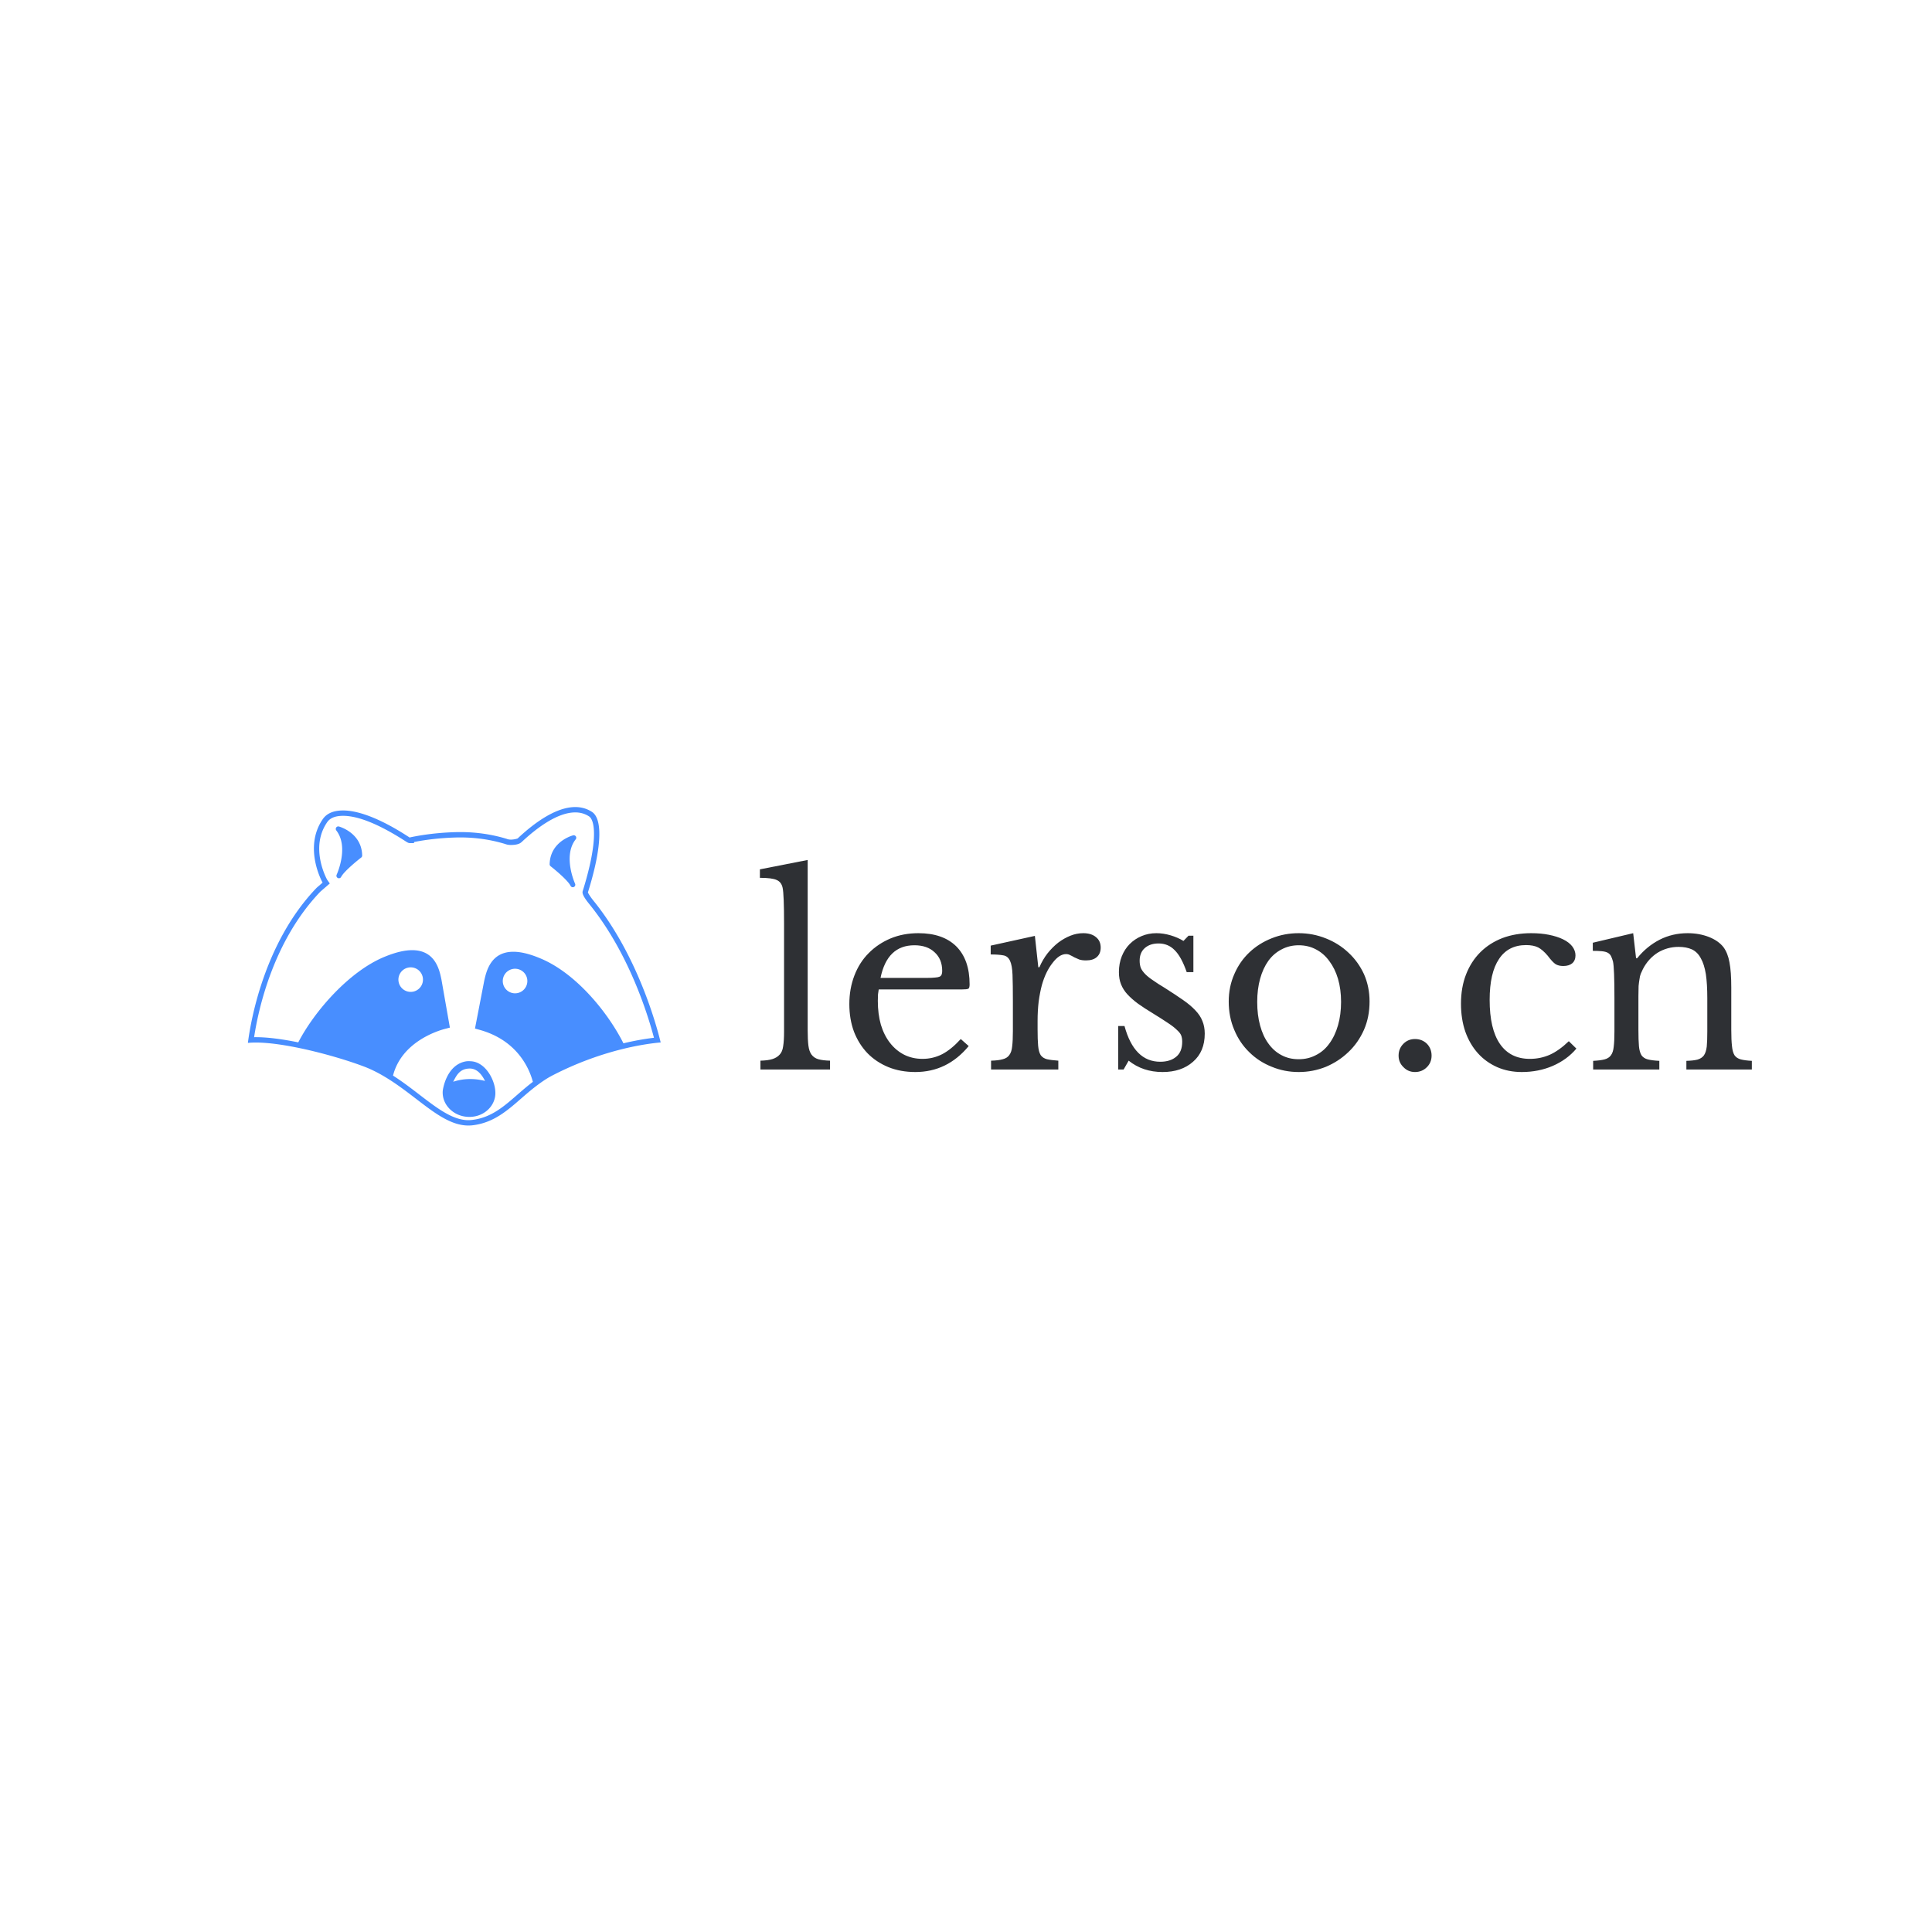 <svg data-v-1084b650="" xmlns="http://www.w3.org/2000/svg" viewBox="0 0 300 300"><!----> <!----> <rect data-v-1084b650="" fill="#ffffff" x="0" y="0" width="300px" height="300px" class="logo-background-square"></rect> <!----> <g data-v-1084b650="" id="d199244e-2fb0-53ab-3301-504ceb6a1c7e" fill="#2e3034" transform="matrix(2.8,0,0,2.8,117.212,128.048)"><path d="M2.93 1.96L2.93 11.40L2.93 11.40Q2.93 11.93 2.97 12.25L2.97 12.25L2.97 12.25Q3.01 12.57 3.14 12.75L3.14 12.75L3.14 12.75Q3.28 12.94 3.52 13.01L3.52 13.01L3.52 13.01Q3.77 13.08 4.17 13.09L4.17 13.09L4.17 13.58L0.31 13.58L0.31 13.09L0.31 13.09Q0.73 13.08 0.98 13.00L0.98 13.00L0.98 13.00Q1.23 12.92 1.38 12.75L1.38 12.75L1.38 12.75Q1.53 12.59 1.57 12.29L1.57 12.29L1.57 12.29Q1.62 11.98 1.62 11.49L1.62 11.49L1.62 5.46L1.62 5.46Q1.62 4.70 1.60 4.19L1.60 4.19L1.60 4.19Q1.58 3.68 1.54 3.50L1.54 3.50L1.54 3.50Q1.47 3.18 1.21 3.07L1.21 3.07L1.21 3.07Q0.95 2.95 0.28 2.95L0.28 2.95L0.28 2.48L2.93 1.96ZM11.42 11.89L11.86 12.28L11.86 12.28Q10.67 13.72 8.90 13.72L8.90 13.72L8.90 13.72Q8.08 13.72 7.41 13.45L7.41 13.45L7.41 13.45Q6.73 13.17 6.25 12.68L6.25 12.68L6.25 12.68Q5.77 12.18 5.50 11.49L5.50 11.49L5.50 11.49Q5.24 10.79 5.24 9.95L5.24 9.95L5.24 9.95Q5.24 9.10 5.52 8.37L5.52 8.37L5.52 8.37Q5.80 7.64 6.31 7.13L6.31 7.13L6.31 7.13Q6.82 6.61 7.53 6.31L7.53 6.31L7.53 6.31Q8.23 6.02 9.07 6.02L9.07 6.02L9.07 6.02Q10.43 6.02 11.17 6.75L11.17 6.75L11.17 6.75Q11.91 7.49 11.91 8.86L11.91 8.86L11.91 8.86Q11.91 9.06 11.84 9.10L11.84 9.10L11.84 9.10Q11.76 9.14 11.48 9.14L11.48 9.14L6.87 9.14L6.87 9.14Q6.85 9.25 6.83 9.41L6.83 9.41L6.83 9.41Q6.82 9.58 6.82 9.77L6.82 9.77L6.82 9.77Q6.82 10.50 6.99 11.10L6.99 11.10L6.99 11.10Q7.17 11.69 7.50 12.11L7.50 12.11L7.50 12.11Q7.83 12.53 8.28 12.76L8.28 12.76L8.28 12.76Q8.74 12.99 9.30 12.99L9.30 12.99L9.30 12.99Q9.88 12.99 10.39 12.73L10.39 12.73L10.39 12.73Q10.89 12.47 11.42 11.89L11.42 11.89ZM6.97 8.50L9.55 8.50L9.55 8.50Q9.83 8.50 10.00 8.48L10.00 8.48L10.00 8.48Q10.16 8.47 10.25 8.43L10.25 8.43L10.25 8.43Q10.33 8.39 10.36 8.31L10.36 8.31L10.36 8.31Q10.39 8.23 10.39 8.11L10.39 8.11L10.39 8.11Q10.39 7.46 9.97 7.08L9.97 7.08L9.97 7.08Q9.56 6.69 8.85 6.69L8.85 6.69L8.85 6.69Q7.34 6.69 6.97 8.50L6.97 8.50ZM15.68 10.88L15.68 11.35L15.68 11.35Q15.68 11.93 15.71 12.26L15.71 12.26L15.71 12.26Q15.74 12.60 15.85 12.78L15.85 12.78L15.85 12.78Q15.97 12.95 16.20 13.01L16.20 13.01L16.20 13.01Q16.42 13.06 16.83 13.09L16.83 13.09L16.83 13.58L13.10 13.58L13.10 13.09L13.10 13.09Q13.51 13.08 13.75 13.01L13.75 13.01L13.75 13.01Q13.99 12.95 14.11 12.78L14.11 12.78L14.11 12.78Q14.24 12.61 14.27 12.30L14.27 12.30L14.27 12.30Q14.31 11.98 14.31 11.45L14.31 11.45L14.31 9.81L14.31 9.81Q14.31 8.86 14.29 8.33L14.29 8.33L14.29 8.33Q14.27 7.80 14.15 7.55L14.15 7.55L14.15 7.55Q14.03 7.29 13.78 7.25L13.78 7.25L13.78 7.25Q13.52 7.20 13.08 7.20L13.08 7.20L13.08 6.71L15.53 6.17L15.72 7.91L15.78 7.91L15.78 7.91Q15.96 7.49 16.23 7.14L16.23 7.14L16.23 7.14Q16.51 6.79 16.83 6.54L16.83 6.54L16.83 6.54Q17.15 6.30 17.50 6.16L17.50 6.16L17.50 6.16Q17.85 6.02 18.21 6.02L18.21 6.02L18.21 6.02Q18.66 6.02 18.92 6.24L18.92 6.24L18.92 6.24Q19.18 6.45 19.18 6.82L19.18 6.82L19.18 6.82Q19.18 7.15 18.97 7.34L18.97 7.34L18.97 7.34Q18.76 7.53 18.37 7.53L18.37 7.53L18.37 7.53Q18.14 7.53 17.99 7.48L17.99 7.48L17.99 7.48Q17.84 7.42 17.72 7.36L17.72 7.36L17.72 7.36Q17.60 7.29 17.49 7.24L17.49 7.24L17.49 7.24Q17.39 7.18 17.26 7.18L17.26 7.18L17.26 7.18Q16.88 7.18 16.51 7.67L16.51 7.67L16.51 7.67Q16.13 8.15 15.92 8.89L15.92 8.89L15.92 8.89Q15.81 9.30 15.74 9.81L15.74 9.81L15.74 9.81Q15.68 10.32 15.68 10.88L15.68 10.88ZM20.73 13.09L20.45 13.58L20.15 13.58L20.15 11.17L20.50 11.17L20.50 11.17Q21.04 13.15 22.48 13.15L22.48 13.15L22.48 13.15Q23.04 13.15 23.37 12.87L23.37 12.87L23.37 12.87Q23.70 12.60 23.70 12.04L23.70 12.04L23.70 12.04Q23.70 11.83 23.64 11.68L23.64 11.68L23.64 11.68Q23.58 11.54 23.40 11.38L23.40 11.38L23.40 11.38Q23.23 11.21 22.91 11.00L22.91 11.00L22.91 11.00Q22.60 10.79 22.08 10.47L22.08 10.47L22.08 10.47Q21.60 10.18 21.25 9.93L21.25 9.93L21.25 9.93Q20.90 9.67 20.66 9.41L20.66 9.41L20.66 9.41Q20.43 9.16 20.31 8.86L20.31 8.86L20.31 8.86Q20.19 8.57 20.19 8.18L20.19 8.18L20.19 8.18Q20.19 7.70 20.35 7.30L20.35 7.30L20.35 7.30Q20.51 6.90 20.79 6.62L20.79 6.62L20.79 6.62Q21.07 6.34 21.45 6.18L21.45 6.18L21.45 6.18Q21.83 6.02 22.27 6.02L22.27 6.02L22.27 6.02Q22.65 6.02 23.06 6.14L23.06 6.14L23.06 6.14Q23.46 6.26 23.77 6.45L23.77 6.45L24.05 6.16L24.32 6.16L24.32 8.18L23.95 8.18L23.95 8.18Q23.65 7.32 23.28 6.96L23.28 6.96L23.28 6.96Q22.92 6.59 22.39 6.59L22.39 6.59L22.39 6.59Q21.91 6.59 21.62 6.85L21.62 6.85L21.62 6.85Q21.34 7.10 21.34 7.55L21.34 7.55L21.34 7.55Q21.34 7.78 21.41 7.96L21.41 7.96L21.41 7.96Q21.49 8.13 21.66 8.30L21.66 8.30L21.66 8.30Q21.83 8.47 22.09 8.64L22.09 8.64L22.09 8.64Q22.34 8.82 22.71 9.04L22.71 9.04L22.71 9.04Q23.31 9.42 23.74 9.72L23.74 9.72L23.74 9.72Q24.16 10.01 24.43 10.30L24.43 10.30L24.43 10.30Q24.70 10.58 24.82 10.89L24.82 10.89L24.82 10.89Q24.95 11.20 24.95 11.59L24.95 11.59L24.95 11.59Q24.95 12.59 24.30 13.15L24.30 13.15L24.30 13.15Q23.66 13.72 22.61 13.72L22.61 13.72L22.61 13.72Q21.52 13.72 20.73 13.09L20.73 13.09ZM30.16 6.02L30.16 6.02L30.16 6.02Q30.95 6.02 31.67 6.31L31.67 6.31L31.67 6.31Q32.38 6.59 32.92 7.10L32.92 7.10L32.92 7.10Q33.46 7.60 33.78 8.29L33.78 8.29L33.78 8.29Q34.09 8.99 34.09 9.81L34.09 9.81L34.09 9.81Q34.09 10.67 33.78 11.38L33.78 11.38L33.78 11.38Q33.46 12.10 32.92 12.61L32.92 12.61L32.92 12.61Q32.38 13.13 31.67 13.43L31.67 13.43L31.67 13.43Q30.95 13.72 30.16 13.72L30.16 13.72L30.16 13.72Q29.37 13.72 28.67 13.43L28.67 13.43L28.67 13.43Q27.96 13.15 27.43 12.63L27.43 12.63L27.43 12.63Q26.89 12.11 26.59 11.39L26.59 11.39L26.59 11.39Q26.28 10.67 26.28 9.81L26.28 9.81L26.28 9.81Q26.28 8.99 26.59 8.29L26.59 8.29L26.59 8.29Q26.89 7.59 27.43 7.08L27.43 7.08L27.43 7.08Q27.96 6.58 28.67 6.30L28.67 6.30L28.67 6.30Q29.37 6.02 30.16 6.02ZM30.16 6.69L30.16 6.69L30.16 6.69Q29.64 6.69 29.21 6.92L29.21 6.92L29.21 6.92Q28.78 7.14 28.48 7.55L28.48 7.55L28.48 7.55Q28.18 7.97 28.02 8.55L28.02 8.55L28.02 8.55Q27.86 9.13 27.86 9.83L27.86 9.83L27.86 9.83Q27.86 10.56 28.02 11.14L28.02 11.14L28.02 11.14Q28.18 11.73 28.48 12.14L28.48 12.14L28.48 12.14Q28.78 12.56 29.20 12.78L29.20 12.78L29.20 12.78Q29.62 13.01 30.16 13.01L30.16 13.01L30.16 13.01Q30.69 13.01 31.12 12.78L31.12 12.78L31.12 12.78Q31.56 12.56 31.86 12.14L31.86 12.14L31.86 12.14Q32.17 11.72 32.34 11.13L32.34 11.13L32.34 11.13Q32.51 10.54 32.51 9.83L32.51 9.83L32.51 9.83Q32.51 9.13 32.34 8.55L32.34 8.55L32.34 8.55Q32.17 7.98 31.86 7.57L31.86 7.57L31.86 7.57Q31.56 7.15 31.12 6.92L31.12 6.92L31.12 6.92Q30.69 6.69 30.16 6.69ZM35.70 12.81L35.70 12.81L35.70 12.81Q35.70 12.42 35.97 12.15L35.97 12.15L35.97 12.15Q36.23 11.89 36.61 11.89L36.61 11.89L36.61 11.89Q37.00 11.89 37.27 12.15L37.27 12.15L37.27 12.15Q37.53 12.42 37.53 12.81L37.53 12.81L37.53 12.81Q37.53 13.19 37.27 13.45L37.27 13.45L37.27 13.45Q37.00 13.72 36.61 13.72L36.61 13.72L36.61 13.72Q36.23 13.72 35.97 13.45L35.97 13.45L35.97 13.45Q35.70 13.19 35.70 12.81ZM45.14 12.01L45.56 12.42L45.56 12.42Q45.05 13.03 44.25 13.38L44.25 13.38L44.25 13.38Q43.46 13.72 42.53 13.72L42.53 13.72L42.53 13.72Q41.79 13.72 41.17 13.45L41.17 13.45L41.17 13.45Q40.54 13.17 40.10 12.68L40.10 12.68L40.10 12.68Q39.65 12.18 39.40 11.48L39.40 11.48L39.40 11.48Q39.16 10.78 39.16 9.93L39.16 9.93L39.16 9.93Q39.16 9.03 39.44 8.31L39.44 8.31L39.44 8.31Q39.72 7.59 40.23 7.08L40.23 7.08L40.23 7.08Q40.74 6.57 41.46 6.29L41.46 6.29L41.46 6.29Q42.18 6.02 43.05 6.02L43.05 6.02L43.05 6.02Q43.60 6.02 44.04 6.11L44.04 6.11L44.04 6.11Q44.49 6.20 44.82 6.36L44.82 6.36L44.82 6.36Q45.15 6.52 45.33 6.75L45.33 6.75L45.33 6.75Q45.51 6.99 45.51 7.25L45.51 7.25L45.51 7.25Q45.51 7.53 45.33 7.69L45.33 7.69L45.33 7.69Q45.15 7.84 44.83 7.84L44.83 7.84L44.83 7.84Q44.58 7.84 44.41 7.74L44.41 7.74L44.41 7.74Q44.24 7.63 43.97 7.27L43.97 7.27L43.97 7.27Q43.69 6.94 43.44 6.81L43.44 6.81L43.44 6.81Q43.18 6.68 42.77 6.68L42.77 6.68L42.77 6.68Q41.78 6.68 41.27 7.45L41.27 7.45L41.27 7.45Q40.75 8.22 40.75 9.72L40.75 9.72L40.75 9.72Q40.75 11.33 41.32 12.16L41.32 12.16L41.32 12.16Q41.89 12.99 42.98 12.99L42.98 12.99L42.98 12.99Q43.57 12.99 44.09 12.76L44.09 12.76L44.09 12.76Q44.60 12.53 45.14 12.01L45.14 12.01ZM49 9.51L49 11.38L49 11.38Q49 11.96 49.03 12.29L49.03 12.29L49.03 12.29Q49.06 12.61 49.17 12.79L49.17 12.79L49.17 12.79Q49.29 12.96 49.52 13.02L49.52 13.02L49.52 13.02Q49.76 13.08 50.16 13.10L50.16 13.10L50.16 13.58L46.49 13.58L46.49 13.10L46.49 13.10Q46.89 13.08 47.12 13.02L47.12 13.02L47.12 13.02Q47.35 12.96 47.47 12.80L47.47 12.80L47.47 12.80Q47.60 12.63 47.63 12.32L47.63 12.32L47.63 12.32Q47.67 12.01 47.67 11.48L47.67 11.48L47.67 9.62L47.67 9.62Q47.67 7.95 47.59 7.59L47.59 7.59L47.59 7.59Q47.54 7.41 47.48 7.29L47.48 7.29L47.48 7.29Q47.42 7.17 47.29 7.10L47.29 7.10L47.29 7.10Q47.17 7.04 46.97 7.02L46.97 7.02L46.97 7.02Q46.77 7 46.47 7L46.47 7L46.47 6.55L48.71 6.02L48.87 7.41L48.93 7.41L48.93 7.41Q49.46 6.75 50.18 6.38L50.18 6.38L50.18 6.38Q50.89 6.02 51.73 6.02L51.73 6.02L51.73 6.02Q52.37 6.02 52.91 6.23L52.91 6.23L52.91 6.23Q53.44 6.44 53.72 6.80L53.72 6.80L53.72 6.80Q53.96 7.13 54.05 7.64L54.05 7.64L54.05 7.64Q54.15 8.15 54.15 9.04L54.15 9.04L54.15 11.38L54.15 11.38Q54.15 11.96 54.19 12.29L54.19 12.29L54.19 12.29Q54.22 12.61 54.33 12.79L54.33 12.79L54.33 12.79Q54.45 12.96 54.68 13.02L54.68 13.02L54.68 13.02Q54.91 13.08 55.29 13.10L55.29 13.10L55.29 13.58L51.66 13.58L51.66 13.10L51.66 13.10Q52.05 13.09 52.28 13.03L52.28 13.03L52.28 13.03Q52.51 12.96 52.63 12.80L52.63 12.80L52.63 12.80Q52.75 12.63 52.79 12.31L52.79 12.31L52.79 12.31Q52.82 12.00 52.82 11.48L52.82 11.48L52.82 9.63L52.82 9.63Q52.82 8.83 52.74 8.29L52.74 8.29L52.74 8.29Q52.65 7.74 52.46 7.41L52.46 7.41L52.46 7.41Q52.28 7.07 51.97 6.92L51.97 6.92L51.97 6.92Q51.66 6.78 51.23 6.78L51.23 6.78L51.23 6.78Q50.60 6.78 50.07 7.10L50.07 7.10L50.07 7.10Q49.55 7.43 49.25 8.01L49.25 8.01L49.25 8.01Q49.18 8.15 49.13 8.27L49.13 8.27L49.13 8.27Q49.08 8.40 49.06 8.57L49.06 8.57L49.06 8.57Q49.03 8.74 49.01 8.95L49.01 8.95L49.01 8.95Q49 9.17 49 9.51L49 9.51Z"></path></g> <!----> <g data-v-1084b650="" id="2ca969d3-f7ac-2c43-139c-3d0d662626b3" stroke="none" fill="#488eff" transform="matrix(0.231,0,0,0.231,36.241,113.236)"><svg xmlns="http://www.w3.org/2000/svg" viewBox="0 0 100 100"><path d="M23.637 21.791a.56.56 0 0 0-.582.883c2.918 3.753.1 9.885.072 9.947a.559.559 0 0 0 1.004.486c.594-1.188 3.455-3.549 4.507-4.358a.558.558 0 0 0 .218-.452c-.085-5.118-5.169-6.494-5.219-6.506zM76.734 24.011a.566.566 0 0 0-.606-.238 7.14 7.14 0 0 0-1.159.437c-1.497.703-4.021 2.421-4.107 6.032a.556.556 0 0 0 .214.455c1.046.816 3.891 3.197 4.474 4.391a.559.559 0 0 0 .739.259l.002-.002a.556.556 0 0 0 .268-.738c-.027-.061-2.806-6.206.146-9.946a.566.566 0 0 0 .029-.65zM57.357 77.198c-1.081-1.701-2.528-2.694-4.075-2.802-.442-.03-.901-.043-1.352.053-4.316.92-5.012 6.443-5.024 6.604-.1 1.458.43 2.863 1.493 3.963 1.041 1.075 2.471 1.728 4.028 1.832a6.409 6.409 0 0 0 2.052-.188c2.365-.616 4.056-2.546 4.211-4.798.098-1.431-.414-3.218-1.333-4.664zm-8.111 1.79c.704-1.321 1.389-2.914 3.66-2.962 1.71-.036 2.781 1.394 3.476 2.78-2.893-.745-5.366-.404-7.136.182z"></path><path d="M80.618 38.339c-.614-.76-1.205-1.701-1.174-1.798a77.865 77.865 0 0 0 1.555-5.683c1.53-6.696 1.295-11.08-.665-12.346-1.166-.755-2.428-1.077-3.732-1.077-4.383 0-9.251 3.639-12.638 6.781l-.274.254c-.002.009-.727.261-1.5.261-.333 0-.674-.047-.973-.178-3.299-1.002-6.775-1.51-10.37-1.51-.385 0-.771.004-1.16.016-3.569.109-6.979.505-10.158 1.18.059.052.082.076.072.076-.168 0-8.669-6.116-15.022-6.116l-.199.002c-1.768.035-3.381.528-4.362 1.958-4.369 6.354-.144 14.034-.026 14.203l-1.329 1.152C6.757 47.895 3.813 65.806 3.25 70.283a17.31 17.31 0 0 1 1.781-.082c3.161 0 7.06.663 10.167 1.324.05.011.105.021.156.031 4.826 1.037 10.267 2.62 14.199 4.133 1.71.675 3.324 1.534 4.857 2.479 2.332 1.437 4.474 3.074 6.452 4.593 4.194 3.221 7.86 6.034 11.792 6.034.319 0 .639-.017.961-.056 4.634-.552 7.691-3.222 10.929-6.051 1.243-1.087 2.524-2.181 3.909-3.193.977-.712 1.994-1.389 3.121-1.966a71.833 71.833 0 0 1 15.167-5.76c4.244-1.075 7.46-1.456 9.003-1.588-.961-3.945-5.253-19.688-15.126-31.842zM37.066 56.795a2.748 2.748 0 0 1 1.967-3.354 2.75 2.75 0 1 1-1.967 3.354zm23.383-1.069a2.753 2.753 0 1 1 5.301 1.485 2.753 2.753 0 0 1-5.301-1.485zm8.642-4.252c-2.511-1.086-4.593-1.614-6.365-1.614-5.063.001-6.044 4.364-6.521 6.496l-1.861 9.621-.211 1.088 1.066.297c8.541 2.386 11.157 8.814 11.906 11.644-1.229.938-2.364 1.917-3.352 2.779-3.226 2.819-6.012 5.255-10.279 5.762a7.243 7.243 0 0 1-.819.049c-3.526 0-7.018-2.682-11.061-5.786-1.739-1.335-3.688-2.83-5.827-4.205 1.937-7.563 10.021-10.041 11.67-10.471l1.073-.279-.191-1.092-1.702-9.687c-.441-2.134-1.36-6.573-6.554-6.573-1.74 0-3.782.493-6.238 1.506C25.976 54.244 18.203 63.1 14.537 70.16c-3.805-.771-6.999-1.162-9.506-1.162-.132 0-.26.001-.389.003.954-6.259 4.283-21.598 14.85-32.614l1.288-1.116.818-.71-.595-.85c-.226-.409-3.872-7.231.005-12.87.641-.935 1.752-1.404 3.396-1.437l.174-.002c3.393 0 8.05 1.885 13.845 5.601.647.416.803.514 1.178.514h.832l.097-.256c2.891-.566 5.979-.902 9.194-1 .375-.012.75-.017 1.123-.017 3.442 0 6.792.484 9.962 1.441a3.64 3.64 0 0 0 1.38.247c.816 0 1.787-.115 2.313-.591l.006.007.271-.251c3.179-2.947 7.808-6.461 11.821-6.461 1.151 0 2.159.289 3.079.884 1.129.729 1.759 4.018.147 11.068a76.636 76.636 0 0 1-1.53 5.593c-.115.363-.271.859 1.387 2.916C88.485 49.931 92.76 63.55 94.236 69.13a61.031 61.031 0 0 0-6.839 1.242C83.91 63.45 76.899 54.855 69.091 51.474z"></path></svg></g></svg>